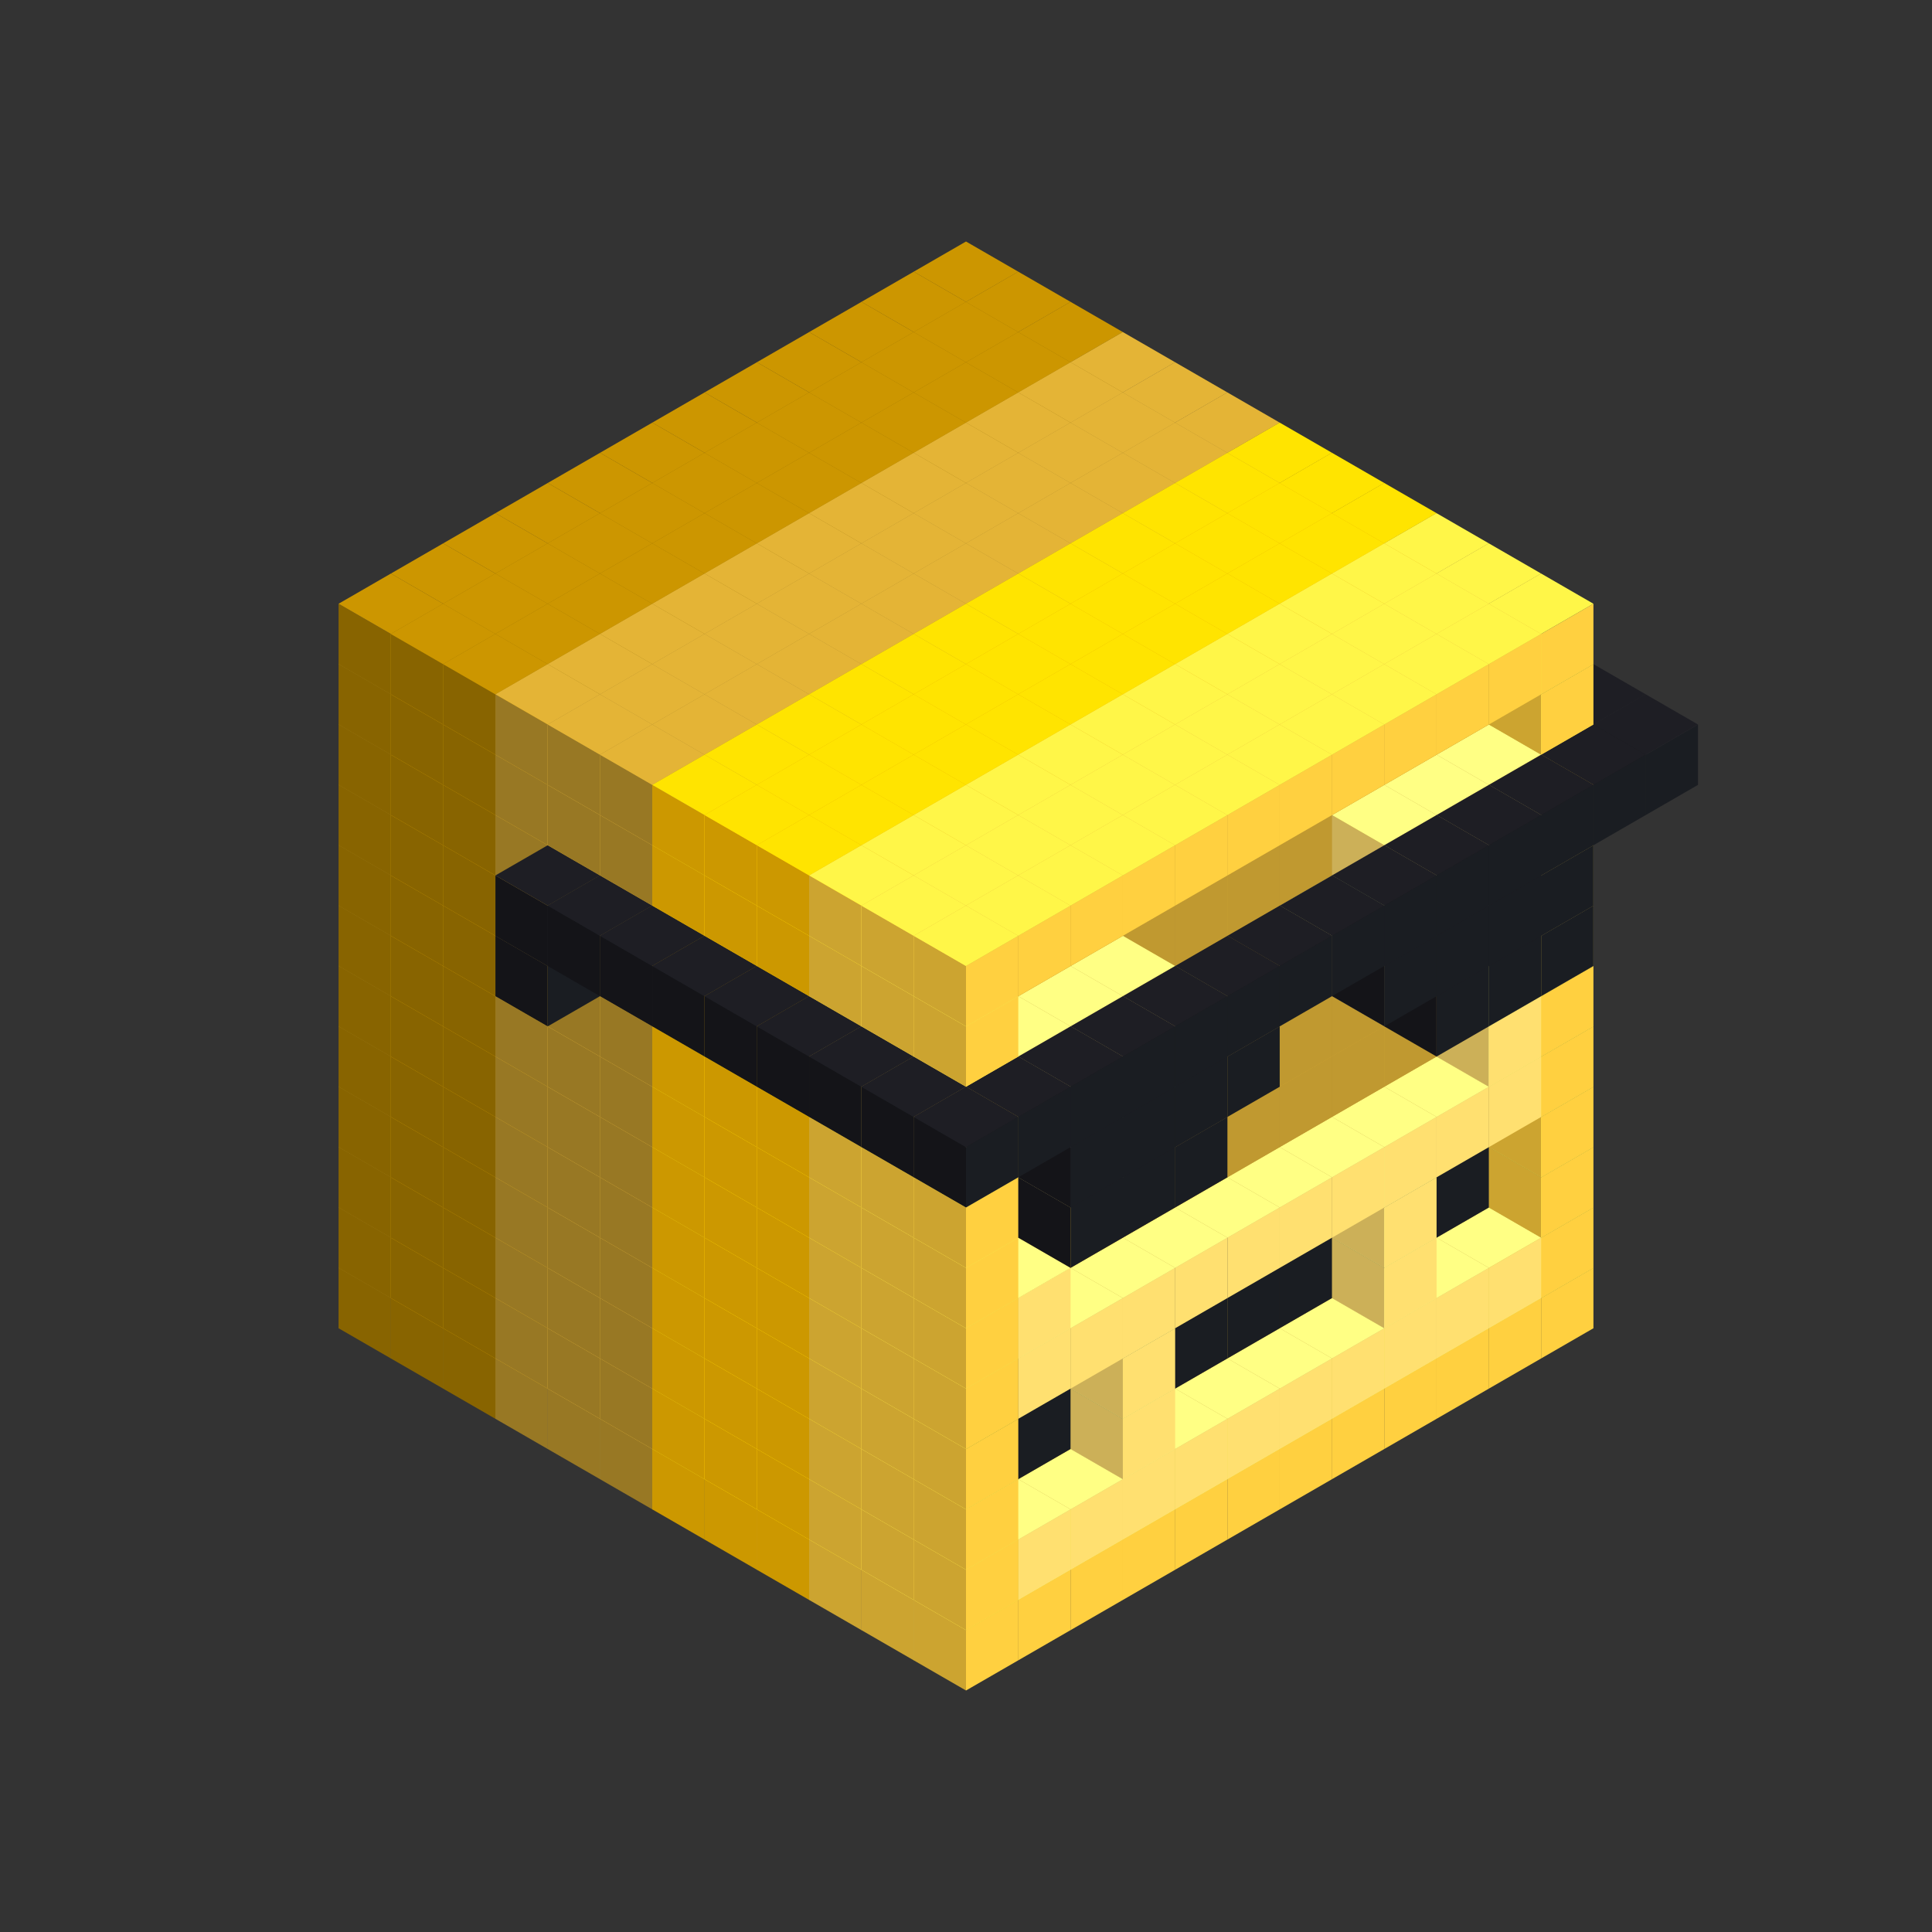 
<svg width='600' height='600' viewBox='4436371 5550000 3200000 3200000' xmlns='http://www.w3.org/2000/svg' xmlns:xlink='http://www.w3.org/1999/xlink'>
<rect x="4436371" y="5550000" width="3200000" height="3200000" fill="#333333" stroke="none"/>
<use xlink:href='#v-0x0000014d-6' transform='translate(983738,3600000)'/>
<use xlink:href='#v-0x0000014d-6' transform='translate(1070341,3650000)'/>
<use xlink:href='#v-0x0000014d-6' transform='translate(1156944,3700000)'/>
<use xlink:href='#v-0x0000014d-2' transform='translate(1243547,3750000)'/>
<use xlink:href='#v-0x0000014d-2' transform='translate(1330150,3800000)'/>
<use xlink:href='#v-0x0000014d-2' transform='translate(1416753,3850000)'/>
<use xlink:href='#v-0x0000014d-5' transform='translate(1503356,3900000)'/>
<use xlink:href='#v-0x0000014d-5' transform='translate(1589959,3950000)'/>
<use xlink:href='#v-0x0000014d-5' transform='translate(1676562,4000000)'/>
<use xlink:href='#v-0x0000014d-4' transform='translate(1763165,4050000)'/>
<use xlink:href='#v-0x0000014d-4' transform='translate(1849768,4100000)'/>
<use xlink:href='#v-0x0000014d-4' transform='translate(2889004,3600000)'/>
<use xlink:href='#v-0x0000014d-4' transform='translate(2802401,3650000)'/>
<use xlink:href='#v-0x0000014d-4' transform='translate(2715798,3700000)'/>
<use xlink:href='#v-0x0000014d-4' transform='translate(2629195,3750000)'/>
<use xlink:href='#v-0x0000014d-4' transform='translate(2542592,3800000)'/>
<use xlink:href='#v-0x0000014d-4' transform='translate(2455989,3850000)'/>
<use xlink:href='#v-0x0000014d-4' transform='translate(2369386,3900000)'/>
<use xlink:href='#v-0x0000014d-4' transform='translate(2282783,3950000)'/>
<use xlink:href='#v-0x0000014d-4' transform='translate(2196180,4000000)'/>
<use xlink:href='#v-0x0000014d-4' transform='translate(2109577,4050000)'/>
<use xlink:href='#v-0x0000014d-4' transform='translate(2022974,4100000)'/>
<use xlink:href='#v-0x0000014d-4' transform='translate(1936371,4150000)'/>
<use xlink:href='#v-0x0000014d-6' transform='translate(983738,3500000)'/>
<use xlink:href='#v-0x0000014d-6' transform='translate(1070341,3550000)'/>
<use xlink:href='#v-0x0000014d-6' transform='translate(1156944,3600000)'/>
<use xlink:href='#v-0x0000014d-2' transform='translate(1243547,3650000)'/>
<use xlink:href='#v-0x0000014d-2' transform='translate(1330150,3700000)'/>
<use xlink:href='#v-0x0000014d-2' transform='translate(1416753,3750000)'/>
<use xlink:href='#v-0x0000014d-5' transform='translate(1503356,3800000)'/>
<use xlink:href='#v-0x0000014d-5' transform='translate(1589959,3850000)'/>
<use xlink:href='#v-0x0000014d-5' transform='translate(1676562,3900000)'/>
<use xlink:href='#v-0x0000014d-4' transform='translate(1763165,3950000)'/>
<use xlink:href='#v-0x0000014d-2' transform='translate(2715798,3500000)'/>
<use xlink:href='#v-0x0000014d-2' transform='translate(2629195,3550000)'/>
<use xlink:href='#v-0x0000014d-2' transform='translate(2542592,3600000)'/>
<use xlink:href='#v-0x0000014d-2' transform='translate(2455989,3650000)'/>
<use xlink:href='#v-0x0000014d-2' transform='translate(2369386,3700000)'/>
<use xlink:href='#v-0x0000014d-2' transform='translate(2282783,3750000)'/>
<use xlink:href='#v-0x0000014d-2' transform='translate(2196180,3800000)'/>
<use xlink:href='#v-0x0000014d-2' transform='translate(2109577,3850000)'/>
<use xlink:href='#v-0x0000014d-2' transform='translate(2022974,3900000)'/>
<use xlink:href='#v-0x0000014d-2' transform='translate(1936371,3950000)'/>
<use xlink:href='#v-0x0000014d-4' transform='translate(1849768,4000000)'/>
<use xlink:href='#v-0x0000014d-4' transform='translate(2889004,3500000)'/>
<use xlink:href='#v-0x0000014d-1' transform='translate(2802401,3550000)'/>
<use xlink:href='#v-0x0000014d-1' transform='translate(2715798,3600000)'/>
<use xlink:href='#v-0x0000014d-1' transform='translate(2629195,3650000)'/>
<use xlink:href='#v-0x0000014d-1' transform='translate(2542592,3700000)'/>
<use xlink:href='#v-0x0000014d-1' transform='translate(2455989,3750000)'/>
<use xlink:href='#v-0x0000014d-1' transform='translate(2369386,3800000)'/>
<use xlink:href='#v-0x0000014d-1' transform='translate(2282783,3850000)'/>
<use xlink:href='#v-0x0000014d-1' transform='translate(2196180,3900000)'/>
<use xlink:href='#v-0x0000014d-1' transform='translate(2109577,3950000)'/>
<use xlink:href='#v-0x0000014d-1' transform='translate(2022974,4000000)'/>
<use xlink:href='#v-0x0000014d-4' transform='translate(1936371,4050000)'/>
<use xlink:href='#v-0x0000014d-6' transform='translate(983738,3400000)'/>
<use xlink:href='#v-0x0000014d-6' transform='translate(1070341,3450000)'/>
<use xlink:href='#v-0x0000014d-6' transform='translate(1156944,3500000)'/>
<use xlink:href='#v-0x0000014d-2' transform='translate(1243547,3550000)'/>
<use xlink:href='#v-0x0000014d-2' transform='translate(1330150,3600000)'/>
<use xlink:href='#v-0x0000014d-2' transform='translate(1416753,3650000)'/>
<use xlink:href='#v-0x0000014d-5' transform='translate(1503356,3700000)'/>
<use xlink:href='#v-0x0000014d-5' transform='translate(1589959,3750000)'/>
<use xlink:href='#v-0x0000014d-5' transform='translate(1676562,3800000)'/>
<use xlink:href='#v-0x0000014d-4' transform='translate(1763165,3850000)'/>
<use xlink:href='#v-0x0000014d-7' transform='translate(2715798,3400000)'/>
<use xlink:href='#v-0x0000014d-7' transform='translate(2629195,3450000)'/>
<use xlink:href='#v-0x0000014d-7' transform='translate(2542592,3500000)'/>
<use xlink:href='#v-0x0000014d-7' transform='translate(2455989,3550000)'/>
<use xlink:href='#v-0x0000014d-7' transform='translate(2369386,3600000)'/>
<use xlink:href='#v-0x0000014d-7' transform='translate(2282783,3650000)'/>
<use xlink:href='#v-0x0000014d-7' transform='translate(2196180,3700000)'/>
<use xlink:href='#v-0x0000014d-7' transform='translate(2109577,3750000)'/>
<use xlink:href='#v-0x0000014d-7' transform='translate(2022974,3800000)'/>
<use xlink:href='#v-0x0000014d-7' transform='translate(1936371,3850000)'/>
<use xlink:href='#v-0x0000014d-4' transform='translate(1849768,3900000)'/>
<use xlink:href='#v-0x0000014d-4' transform='translate(2889004,3400000)'/>
<use xlink:href='#v-0x0000014d-1' transform='translate(2629195,3550000)'/>
<use xlink:href='#v-0x0000014d-1' transform='translate(2196180,3800000)'/>
<use xlink:href='#v-0x0000014d-4' transform='translate(1936371,3950000)'/>
<use xlink:href='#v-0x0000014d-6' transform='translate(983738,3300000)'/>
<use xlink:href='#v-0x0000014d-6' transform='translate(1070341,3350000)'/>
<use xlink:href='#v-0x0000014d-6' transform='translate(1156944,3400000)'/>
<use xlink:href='#v-0x0000014d-2' transform='translate(1243547,3450000)'/>
<use xlink:href='#v-0x0000014d-2' transform='translate(1330150,3500000)'/>
<use xlink:href='#v-0x0000014d-2' transform='translate(1416753,3550000)'/>
<use xlink:href='#v-0x0000014d-5' transform='translate(1503356,3600000)'/>
<use xlink:href='#v-0x0000014d-5' transform='translate(1589959,3650000)'/>
<use xlink:href='#v-0x0000014d-5' transform='translate(1676562,3700000)'/>
<use xlink:href='#v-0x0000014d-4' transform='translate(1763165,3750000)'/>
<use xlink:href='#v-0x0000014d-7' transform='translate(2715798,3300000)'/>
<use xlink:href='#v-0x0000014d-7' transform='translate(2629195,3350000)'/>
<use xlink:href='#v-0x0000014d-7' transform='translate(2542592,3400000)'/>
<use xlink:href='#v-0x0000014d-7' transform='translate(2455989,3450000)'/>
<use xlink:href='#v-0x0000014d-7' transform='translate(2369386,3500000)'/>
<use xlink:href='#v-0x0000014d-7' transform='translate(2282783,3550000)'/>
<use xlink:href='#v-0x0000014d-7' transform='translate(2196180,3600000)'/>
<use xlink:href='#v-0x0000014d-7' transform='translate(2109577,3650000)'/>
<use xlink:href='#v-0x0000014d-7' transform='translate(2022974,3700000)'/>
<use xlink:href='#v-0x0000014d-7' transform='translate(1936371,3750000)'/>
<use xlink:href='#v-0x0000014d-4' transform='translate(1849768,3800000)'/>
<use xlink:href='#v-0x0000014d-4' transform='translate(2889004,3300000)'/>
<use xlink:href='#v-0x0000014d-1' transform='translate(2629195,3450000)'/>
<use xlink:href='#v-0x0000014d-1' transform='translate(2196180,3700000)'/>
<use xlink:href='#v-0x0000014d-4' transform='translate(1936371,3850000)'/>
<use xlink:href='#v-0x0000014d-6' transform='translate(983738,3200000)'/>
<use xlink:href='#v-0x0000014d-6' transform='translate(1070341,3250000)'/>
<use xlink:href='#v-0x0000014d-6' transform='translate(1156944,3300000)'/>
<use xlink:href='#v-0x0000014d-2' transform='translate(1243547,3350000)'/>
<use xlink:href='#v-0x0000014d-2' transform='translate(1330150,3400000)'/>
<use xlink:href='#v-0x0000014d-2' transform='translate(1416753,3450000)'/>
<use xlink:href='#v-0x0000014d-5' transform='translate(1503356,3500000)'/>
<use xlink:href='#v-0x0000014d-5' transform='translate(1589959,3550000)'/>
<use xlink:href='#v-0x0000014d-5' transform='translate(1676562,3600000)'/>
<use xlink:href='#v-0x0000014d-4' transform='translate(1763165,3650000)'/>
<use xlink:href='#v-0x0000014d-2' transform='translate(2715798,3200000)'/>
<use xlink:href='#v-0x0000014d-2' transform='translate(2629195,3250000)'/>
<use xlink:href='#v-0x0000014d-2' transform='translate(2542592,3300000)'/>
<use xlink:href='#v-0x0000014d-2' transform='translate(2455989,3350000)'/>
<use xlink:href='#v-0x0000014d-2' transform='translate(2369386,3400000)'/>
<use xlink:href='#v-0x0000014d-2' transform='translate(2282783,3450000)'/>
<use xlink:href='#v-0x0000014d-2' transform='translate(2196180,3500000)'/>
<use xlink:href='#v-0x0000014d-2' transform='translate(2109577,3550000)'/>
<use xlink:href='#v-0x0000014d-2' transform='translate(2022974,3600000)'/>
<use xlink:href='#v-0x0000014d-2' transform='translate(1936371,3650000)'/>
<use xlink:href='#v-0x0000014d-4' transform='translate(1849768,3700000)'/>
<use xlink:href='#v-0x0000014d-4' transform='translate(2889004,3200000)'/>
<use xlink:href='#v-0x0000014d-1' transform='translate(2802401,3250000)'/>
<use xlink:href='#v-0x0000014d-1' transform='translate(2715798,3300000)'/>
<use xlink:href='#v-0x0000014d-1' transform='translate(2629195,3350000)'/>
<use xlink:href='#v-0x0000014d-1' transform='translate(2542592,3400000)'/>
<use xlink:href='#v-0x0000014d-1' transform='translate(2455989,3450000)'/>
<use xlink:href='#v-0x0000014d-1' transform='translate(2369386,3500000)'/>
<use xlink:href='#v-0x0000014d-1' transform='translate(2282783,3550000)'/>
<use xlink:href='#v-0x0000014d-1' transform='translate(2196180,3600000)'/>
<use xlink:href='#v-0x0000014d-1' transform='translate(2109577,3650000)'/>
<use xlink:href='#v-0x0000014d-1' transform='translate(2022974,3700000)'/>
<use xlink:href='#v-0x0000014d-4' transform='translate(1936371,3750000)'/>
<use xlink:href='#v-0x0000014d-6' transform='translate(983738,3100000)'/>
<use xlink:href='#v-0x0000014d-6' transform='translate(1070341,3150000)'/>
<use xlink:href='#v-0x0000014d-6' transform='translate(1156944,3200000)'/>
<use xlink:href='#v-0x0000014d-2' transform='translate(1243547,3250000)'/>
<use xlink:href='#v-0x0000014d-2' transform='translate(1330150,3300000)'/>
<use xlink:href='#v-0x0000014d-2' transform='translate(1416753,3350000)'/>
<use xlink:href='#v-0x0000014d-5' transform='translate(1503356,3400000)'/>
<use xlink:href='#v-0x0000014d-5' transform='translate(1589959,3450000)'/>
<use xlink:href='#v-0x0000014d-5' transform='translate(1676562,3500000)'/>
<use xlink:href='#v-0x0000014d-4' transform='translate(1763165,3550000)'/>
<use xlink:href='#v-0x0000014d-2' transform='translate(2715798,3100000)'/>
<use xlink:href='#v-0x0000014d-2' transform='translate(2629195,3150000)'/>
<use xlink:href='#v-0x0000014d-2' transform='translate(2542592,3200000)'/>
<use xlink:href='#v-0x0000014d-2' transform='translate(2455989,3250000)'/>
<use xlink:href='#v-0x0000014d-2' transform='translate(2369386,3300000)'/>
<use xlink:href='#v-0x0000014d-2' transform='translate(2282783,3350000)'/>
<use xlink:href='#v-0x0000014d-2' transform='translate(2196180,3400000)'/>
<use xlink:href='#v-0x0000014d-2' transform='translate(2109577,3450000)'/>
<use xlink:href='#v-0x0000014d-2' transform='translate(2022974,3500000)'/>
<use xlink:href='#v-0x0000014d-2' transform='translate(1936371,3550000)'/>
<use xlink:href='#v-0x0000014d-4' transform='translate(1849768,3600000)'/>
<use xlink:href='#v-0x0000014d-4' transform='translate(2889004,3100000)'/>
<use xlink:href='#v-0x0000014d-1' transform='translate(2802401,3150000)'/>
<use xlink:href='#v-0x0000014d-1' transform='translate(2022974,3600000)'/>
<use xlink:href='#v-0x0000014d-4' transform='translate(1936371,3650000)'/>
<use xlink:href='#v-0x0000014d-6' transform='translate(983738,3000000)'/>
<use xlink:href='#v-0x0000014d-6' transform='translate(1070341,3050000)'/>
<use xlink:href='#v-0x0000014d-6' transform='translate(1156944,3100000)'/>
<use xlink:href='#v-0x0000014d-2' transform='translate(1243547,3150000)'/>
<use xlink:href='#v-0x0000014d-2' transform='translate(1330150,3200000)'/>
<use xlink:href='#v-0x0000014d-2' transform='translate(1416753,3250000)'/>
<use xlink:href='#v-0x0000014d-5' transform='translate(1503356,3300000)'/>
<use xlink:href='#v-0x0000014d-5' transform='translate(1589959,3350000)'/>
<use xlink:href='#v-0x0000014d-5' transform='translate(1676562,3400000)'/>
<use xlink:href='#v-0x0000014d-4' transform='translate(1763165,3450000)'/>
<use xlink:href='#v-0x0000014d-2' transform='translate(2715798,3000000)'/>
<use xlink:href='#v-0x0000014d-2' transform='translate(2629195,3050000)'/>
<use xlink:href='#v-0x0000014d-2' transform='translate(2542592,3100000)'/>
<use xlink:href='#v-0x0000014d-2' transform='translate(2455989,3150000)'/>
<use xlink:href='#v-0x0000014d-2' transform='translate(2369386,3200000)'/>
<use xlink:href='#v-0x0000014d-2' transform='translate(2282783,3250000)'/>
<use xlink:href='#v-0x0000014d-2' transform='translate(2196180,3300000)'/>
<use xlink:href='#v-0x0000014d-2' transform='translate(2109577,3350000)'/>
<use xlink:href='#v-0x0000014d-2' transform='translate(2022974,3400000)'/>
<use xlink:href='#v-0x0000014d-2' transform='translate(1936371,3450000)'/>
<use xlink:href='#v-0x0000014d-4' transform='translate(1849768,3500000)'/>
<use xlink:href='#v-0x0000014d-4' transform='translate(2889004,3000000)'/>
<use xlink:href='#v-0x0000014d-4' transform='translate(1936371,3550000)'/>
<use xlink:href='#v-0x0000014d-6' transform='translate(983738,2900000)'/>
<use xlink:href='#v-0x0000014d-6' transform='translate(1070341,2950000)'/>
<use xlink:href='#v-0x0000014d-6' transform='translate(1156944,3000000)'/>
<use xlink:href='#v-0x0000014d-2' transform='translate(1243547,3050000)'/>
<use xlink:href='#v-0x0000014d-2' transform='translate(1330150,3100000)'/>
<use xlink:href='#v-0x0000014d-2' transform='translate(1416753,3150000)'/>
<use xlink:href='#v-0x0000014d-5' transform='translate(1503356,3200000)'/>
<use xlink:href='#v-0x0000014d-5' transform='translate(1589959,3250000)'/>
<use xlink:href='#v-0x0000014d-5' transform='translate(1676562,3300000)'/>
<use xlink:href='#v-0x0000014d-4' transform='translate(1763165,3350000)'/>
<use xlink:href='#v-0x0000014d-2' transform='translate(2715798,2900000)'/>
<use xlink:href='#v-0x0000014d-2' transform='translate(2629195,2950000)'/>
<use xlink:href='#v-0x0000014d-2' transform='translate(2542592,3000000)'/>
<use xlink:href='#v-0x0000014d-2' transform='translate(2455989,3050000)'/>
<use xlink:href='#v-0x0000014d-2' transform='translate(2369386,3100000)'/>
<use xlink:href='#v-0x0000014d-2' transform='translate(2282783,3150000)'/>
<use xlink:href='#v-0x0000014d-2' transform='translate(2196180,3200000)'/>
<use xlink:href='#v-0x0000014d-2' transform='translate(2109577,3250000)'/>
<use xlink:href='#v-0x0000014d-2' transform='translate(2022974,3300000)'/>
<use xlink:href='#v-0x0000014d-2' transform='translate(1936371,3350000)'/>
<use xlink:href='#v-0x0000014d-4' transform='translate(1849768,3400000)'/>
<use xlink:href='#v-0x0000014d-4' transform='translate(2889004,2900000)'/>
<use xlink:href='#v-0x0000014d-1' transform='translate(2802401,2950000)'/>
<use xlink:href='#v-0x0000014d-1' transform='translate(2715798,3000000)'/>
<use xlink:href='#v-0x0000014d-1' transform='translate(2629195,3050000)'/>
<use xlink:href='#v-0x0000014d-1' transform='translate(2196180,3300000)'/>
<use xlink:href='#v-0x0000014d-1' transform='translate(2109577,3350000)'/>
<use xlink:href='#v-0x0000014d-1' transform='translate(2022974,3400000)'/>
<use xlink:href='#v-0x0000014d-4' transform='translate(1936371,3450000)'/>
<use xlink:href='#v-0x0000014d-8' transform='translate(2889004,3000000)'/>
<use xlink:href='#v-0x0000014d-8' transform='translate(2802401,3050000)'/>
<use xlink:href='#v-0x0000014d-8' transform='translate(2715798,3100000)'/>
<use xlink:href='#v-0x0000014d-8' transform='translate(2282783,3350000)'/>
<use xlink:href='#v-0x0000014d-8' transform='translate(2196180,3400000)'/>
<use xlink:href='#v-0x0000014d-8' transform='translate(2109577,3450000)'/>
<use xlink:href='#v-0x0000014d-6' transform='translate(983738,2800000)'/>
<use xlink:href='#v-0x0000014d-6' transform='translate(1070341,2850000)'/>
<use xlink:href='#v-0x0000014d-6' transform='translate(1156944,2900000)'/>
<use xlink:href='#v-0x0000014d-2' transform='translate(1243547,2950000)'/>
<use xlink:href='#v-0x0000014d-8' transform='translate(2369386,2400000)'/>
<use xlink:href='#v-0x0000014d-2' transform='translate(1330150,3000000)'/>
<use xlink:href='#v-0x0000014d-8' transform='translate(1243547,3050000)'/>
<use xlink:href='#v-0x0000014d-2' transform='translate(1416753,3050000)'/>
<use xlink:href='#v-0x0000014d-5' transform='translate(1503356,3100000)'/>
<use xlink:href='#v-0x0000014d-5' transform='translate(1589959,3150000)'/>
<use xlink:href='#v-0x0000014d-5' transform='translate(1676562,3200000)'/>
<use xlink:href='#v-0x0000014d-4' transform='translate(1763165,3250000)'/>
<use xlink:href='#v-0x0000014d-2' transform='translate(2715798,2800000)'/>
<use xlink:href='#v-0x0000014d-2' transform='translate(2629195,2850000)'/>
<use xlink:href='#v-0x0000014d-2' transform='translate(2542592,2900000)'/>
<use xlink:href='#v-0x0000014d-2' transform='translate(2455989,2950000)'/>
<use xlink:href='#v-0x0000014d-2' transform='translate(2369386,3000000)'/>
<use xlink:href='#v-0x0000014d-2' transform='translate(2282783,3050000)'/>
<use xlink:href='#v-0x0000014d-2' transform='translate(2196180,3100000)'/>
<use xlink:href='#v-0x0000014d-2' transform='translate(2109577,3150000)'/>
<use xlink:href='#v-0x0000014d-2' transform='translate(2022974,3200000)'/>
<use xlink:href='#v-0x0000014d-2' transform='translate(1936371,3250000)'/>
<use xlink:href='#v-0x0000014d-4' transform='translate(1849768,3300000)'/>
<use xlink:href='#v-0x0000014d-4' transform='translate(2889004,2800000)'/>
<use xlink:href='#v-0x0000014d-1' transform='translate(2802401,2850000)'/>
<use xlink:href='#v-0x0000014d-3' transform='translate(2715798,2900000)'/>
<use xlink:href='#v-0x0000014d-3' transform='translate(2629195,2950000)'/>
<use xlink:href='#v-0x0000014d-1' transform='translate(2542592,3000000)'/>
<use xlink:href='#v-0x0000014d-1' transform='translate(2282783,3150000)'/>
<use xlink:href='#v-0x0000014d-3' transform='translate(2196180,3200000)'/>
<use xlink:href='#v-0x0000014d-3' transform='translate(2109577,3250000)'/>
<use xlink:href='#v-0x0000014d-1' transform='translate(2022974,3300000)'/>
<use xlink:href='#v-0x0000014d-4' transform='translate(1936371,3350000)'/>
<use xlink:href='#v-0x0000014d-8' transform='translate(2889004,2900000)'/>
<use xlink:href='#v-0x0000014d-8' transform='translate(2802401,2950000)'/>
<use xlink:href='#v-0x0000014d-8' transform='translate(2715798,3000000)'/>
<use xlink:href='#v-0x0000014d-8' transform='translate(2629195,3050000)'/>
<use xlink:href='#v-0x0000014d-8' transform='translate(2369386,3200000)'/>
<use xlink:href='#v-0x0000014d-8' transform='translate(2282783,3250000)'/>
<use xlink:href='#v-0x0000014d-8' transform='translate(2196180,3300000)'/>
<use xlink:href='#v-0x0000014d-8' transform='translate(2109577,3350000)'/>
<use xlink:href='#v-0x0000014d-6' transform='translate(983738,2700000)'/>
<use xlink:href='#v-0x0000014d-6' transform='translate(1070341,2750000)'/>
<use xlink:href='#v-0x0000014d-6' transform='translate(1156944,2800000)'/>
<use xlink:href='#v-0x0000014d-2' transform='translate(1243547,2850000)'/>
<use xlink:href='#v-0x0000014d-8' transform='translate(2369386,2300000)'/>
<use xlink:href='#v-0x0000014d-2' transform='translate(1330150,2900000)'/>
<use xlink:href='#v-0x0000014d-8' transform='translate(1243547,2950000)'/>
<use xlink:href='#v-0x0000014d-8' transform='translate(2455989,2350000)'/>
<use xlink:href='#v-0x0000014d-2' transform='translate(1416753,2950000)'/>
<use xlink:href='#v-0x0000014d-8' transform='translate(1330150,3000000)'/>
<use xlink:href='#v-0x0000014d-8' transform='translate(2542592,2400000)'/>
<use xlink:href='#v-0x0000014d-5' transform='translate(1503356,3000000)'/>
<use xlink:href='#v-0x0000014d-8' transform='translate(1416753,3050000)'/>
<use xlink:href='#v-0x0000014d-8' transform='translate(2629195,2450000)'/>
<use xlink:href='#v-0x0000014d-5' transform='translate(1589959,3050000)'/>
<use xlink:href='#v-0x0000014d-8' transform='translate(1503356,3100000)'/>
<use xlink:href='#v-0x0000014d-8' transform='translate(2715798,2500000)'/>
<use xlink:href='#v-0x0000014d-5' transform='translate(1676562,3100000)'/>
<use xlink:href='#v-0x0000014d-8' transform='translate(1589959,3150000)'/>
<use xlink:href='#v-0x0000014d-8' transform='translate(2802401,2550000)'/>
<use xlink:href='#v-0x0000014d-4' transform='translate(1763165,3150000)'/>
<use xlink:href='#v-0x0000014d-8' transform='translate(1676562,3200000)'/>
<use xlink:href='#v-0x0000014d-8' transform='translate(2889004,2600000)'/>
<use xlink:href='#v-0x0000014d-2' transform='translate(2715798,2700000)'/>
<use xlink:href='#v-0x0000014d-2' transform='translate(2629195,2750000)'/>
<use xlink:href='#v-0x0000014d-2' transform='translate(2542592,2800000)'/>
<use xlink:href='#v-0x0000014d-2' transform='translate(2455989,2850000)'/>
<use xlink:href='#v-0x0000014d-2' transform='translate(2369386,2900000)'/>
<use xlink:href='#v-0x0000014d-2' transform='translate(2282783,2950000)'/>
<use xlink:href='#v-0x0000014d-2' transform='translate(2196180,3000000)'/>
<use xlink:href='#v-0x0000014d-2' transform='translate(2109577,3050000)'/>
<use xlink:href='#v-0x0000014d-2' transform='translate(2022974,3100000)'/>
<use xlink:href='#v-0x0000014d-2' transform='translate(1936371,3150000)'/>
<use xlink:href='#v-0x0000014d-4' transform='translate(1849768,3200000)'/>
<use xlink:href='#v-0x0000014d-8' transform='translate(1763165,3250000)'/>
<use xlink:href='#v-0x0000014d-8' transform='translate(2975607,2650000)'/>
<use xlink:href='#v-0x0000014d-4' transform='translate(2889004,2700000)'/>
<use xlink:href='#v-0x0000014d-1' transform='translate(2802401,2750000)'/>
<use xlink:href='#v-0x0000014d-1' transform='translate(2715798,2800000)'/>
<use xlink:href='#v-0x0000014d-1' transform='translate(2629195,2850000)'/>
<use xlink:href='#v-0x0000014d-1' transform='translate(2196180,3100000)'/>
<use xlink:href='#v-0x0000014d-1' transform='translate(2109577,3150000)'/>
<use xlink:href='#v-0x0000014d-1' transform='translate(2022974,3200000)'/>
<use xlink:href='#v-0x0000014d-4' transform='translate(1936371,3250000)'/>
<use xlink:href='#v-0x0000014d-8' transform='translate(1849768,3300000)'/>
<use xlink:href='#v-0x0000014d-8' transform='translate(3062210,2700000)'/>
<use xlink:href='#v-0x0000014d-8' transform='translate(2975607,2750000)'/>
<use xlink:href='#v-0x0000014d-8' transform='translate(2889004,2800000)'/>
<use xlink:href='#v-0x0000014d-8' transform='translate(2802401,2850000)'/>
<use xlink:href='#v-0x0000014d-8' transform='translate(2715798,2900000)'/>
<use xlink:href='#v-0x0000014d-8' transform='translate(2629195,2950000)'/>
<use xlink:href='#v-0x0000014d-8' transform='translate(2542592,3000000)'/>
<use xlink:href='#v-0x0000014d-8' transform='translate(2455989,3050000)'/>
<use xlink:href='#v-0x0000014d-8' transform='translate(2369386,3100000)'/>
<use xlink:href='#v-0x0000014d-8' transform='translate(2282783,3150000)'/>
<use xlink:href='#v-0x0000014d-8' transform='translate(2196180,3200000)'/>
<use xlink:href='#v-0x0000014d-8' transform='translate(2109577,3250000)'/>
<use xlink:href='#v-0x0000014d-8' transform='translate(2022974,3300000)'/>
<use xlink:href='#v-0x0000014d-8' transform='translate(1936371,3350000)'/>
<use xlink:href='#v-0x0000014d-6' transform='translate(983738,2600000)'/>
<use xlink:href='#v-0x0000014d-6' transform='translate(1070341,2650000)'/>
<use xlink:href='#v-0x0000014d-6' transform='translate(1156944,2700000)'/>
<use xlink:href='#v-0x0000014d-2' transform='translate(1243547,2750000)'/>
<use xlink:href='#v-0x0000014d-2' transform='translate(1330150,2800000)'/>
<use xlink:href='#v-0x0000014d-2' transform='translate(1416753,2850000)'/>
<use xlink:href='#v-0x0000014d-5' transform='translate(1503356,2900000)'/>
<use xlink:href='#v-0x0000014d-5' transform='translate(1589959,2950000)'/>
<use xlink:href='#v-0x0000014d-5' transform='translate(1676562,3000000)'/>
<use xlink:href='#v-0x0000014d-4' transform='translate(1763165,3050000)'/>
<use xlink:href='#v-0x0000014d-2' transform='translate(2715798,2600000)'/>
<use xlink:href='#v-0x0000014d-2' transform='translate(2629195,2650000)'/>
<use xlink:href='#v-0x0000014d-2' transform='translate(2542592,2700000)'/>
<use xlink:href='#v-0x0000014d-2' transform='translate(2455989,2750000)'/>
<use xlink:href='#v-0x0000014d-2' transform='translate(2369386,2800000)'/>
<use xlink:href='#v-0x0000014d-2' transform='translate(2282783,2850000)'/>
<use xlink:href='#v-0x0000014d-2' transform='translate(2196180,2900000)'/>
<use xlink:href='#v-0x0000014d-2' transform='translate(2109577,2950000)'/>
<use xlink:href='#v-0x0000014d-2' transform='translate(2022974,3000000)'/>
<use xlink:href='#v-0x0000014d-2' transform='translate(1936371,3050000)'/>
<use xlink:href='#v-0x0000014d-4' transform='translate(1849768,3100000)'/>
<use xlink:href='#v-0x0000014d-4' transform='translate(2889004,2600000)'/>
<use xlink:href='#v-0x0000014d-4' transform='translate(1936371,3150000)'/>
<use xlink:href='#v-0x0000014d-6' transform='translate(1936371,1950000)'/>
<use xlink:href='#v-0x0000014d-6' transform='translate(1849768,2000000)'/>
<use xlink:href='#v-0x0000014d-6' transform='translate(1763165,2050000)'/>
<use xlink:href='#v-0x0000014d-6' transform='translate(1676562,2100000)'/>
<use xlink:href='#v-0x0000014d-6' transform='translate(1589959,2150000)'/>
<use xlink:href='#v-0x0000014d-6' transform='translate(1503356,2200000)'/>
<use xlink:href='#v-0x0000014d-6' transform='translate(1416753,2250000)'/>
<use xlink:href='#v-0x0000014d-6' transform='translate(1330150,2300000)'/>
<use xlink:href='#v-0x0000014d-6' transform='translate(1243547,2350000)'/>
<use xlink:href='#v-0x0000014d-6' transform='translate(1156944,2400000)'/>
<use xlink:href='#v-0x0000014d-6' transform='translate(1070341,2450000)'/>
<use xlink:href='#v-0x0000014d-6' transform='translate(983738,2500000)'/>
<use xlink:href='#v-0x0000014d-6' transform='translate(2022974,2000000)'/>
<use xlink:href='#v-0x0000014d-6' transform='translate(1936371,2050000)'/>
<use xlink:href='#v-0x0000014d-6' transform='translate(1849768,2100000)'/>
<use xlink:href='#v-0x0000014d-6' transform='translate(1763165,2150000)'/>
<use xlink:href='#v-0x0000014d-6' transform='translate(1676562,2200000)'/>
<use xlink:href='#v-0x0000014d-6' transform='translate(1589959,2250000)'/>
<use xlink:href='#v-0x0000014d-6' transform='translate(1503356,2300000)'/>
<use xlink:href='#v-0x0000014d-6' transform='translate(1416753,2350000)'/>
<use xlink:href='#v-0x0000014d-6' transform='translate(1330150,2400000)'/>
<use xlink:href='#v-0x0000014d-6' transform='translate(1243547,2450000)'/>
<use xlink:href='#v-0x0000014d-6' transform='translate(1156944,2500000)'/>
<use xlink:href='#v-0x0000014d-6' transform='translate(1070341,2550000)'/>
<use xlink:href='#v-0x0000014d-6' transform='translate(2109577,2050000)'/>
<use xlink:href='#v-0x0000014d-6' transform='translate(2022974,2100000)'/>
<use xlink:href='#v-0x0000014d-6' transform='translate(1936371,2150000)'/>
<use xlink:href='#v-0x0000014d-6' transform='translate(1849768,2200000)'/>
<use xlink:href='#v-0x0000014d-6' transform='translate(1763165,2250000)'/>
<use xlink:href='#v-0x0000014d-6' transform='translate(1676562,2300000)'/>
<use xlink:href='#v-0x0000014d-6' transform='translate(1589959,2350000)'/>
<use xlink:href='#v-0x0000014d-6' transform='translate(1503356,2400000)'/>
<use xlink:href='#v-0x0000014d-6' transform='translate(1416753,2450000)'/>
<use xlink:href='#v-0x0000014d-6' transform='translate(1330150,2500000)'/>
<use xlink:href='#v-0x0000014d-6' transform='translate(1243547,2550000)'/>
<use xlink:href='#v-0x0000014d-6' transform='translate(1156944,2600000)'/>
<use xlink:href='#v-0x0000014d-2' transform='translate(2196180,2100000)'/>
<use xlink:href='#v-0x0000014d-2' transform='translate(2109577,2150000)'/>
<use xlink:href='#v-0x0000014d-2' transform='translate(2022974,2200000)'/>
<use xlink:href='#v-0x0000014d-2' transform='translate(1936371,2250000)'/>
<use xlink:href='#v-0x0000014d-2' transform='translate(1849768,2300000)'/>
<use xlink:href='#v-0x0000014d-2' transform='translate(1763165,2350000)'/>
<use xlink:href='#v-0x0000014d-2' transform='translate(1676562,2400000)'/>
<use xlink:href='#v-0x0000014d-2' transform='translate(1589959,2450000)'/>
<use xlink:href='#v-0x0000014d-2' transform='translate(1503356,2500000)'/>
<use xlink:href='#v-0x0000014d-2' transform='translate(1416753,2550000)'/>
<use xlink:href='#v-0x0000014d-2' transform='translate(1330150,2600000)'/>
<use xlink:href='#v-0x0000014d-2' transform='translate(1243547,2650000)'/>
<use xlink:href='#v-0x0000014d-2' transform='translate(2282783,2150000)'/>
<use xlink:href='#v-0x0000014d-2' transform='translate(2196180,2200000)'/>
<use xlink:href='#v-0x0000014d-2' transform='translate(2109577,2250000)'/>
<use xlink:href='#v-0x0000014d-2' transform='translate(2022974,2300000)'/>
<use xlink:href='#v-0x0000014d-2' transform='translate(1936371,2350000)'/>
<use xlink:href='#v-0x0000014d-2' transform='translate(1849768,2400000)'/>
<use xlink:href='#v-0x0000014d-2' transform='translate(1763165,2450000)'/>
<use xlink:href='#v-0x0000014d-2' transform='translate(1676562,2500000)'/>
<use xlink:href='#v-0x0000014d-2' transform='translate(1589959,2550000)'/>
<use xlink:href='#v-0x0000014d-2' transform='translate(1503356,2600000)'/>
<use xlink:href='#v-0x0000014d-2' transform='translate(1416753,2650000)'/>
<use xlink:href='#v-0x0000014d-2' transform='translate(1330150,2700000)'/>
<use xlink:href='#v-0x0000014d-2' transform='translate(2369386,2200000)'/>
<use xlink:href='#v-0x0000014d-2' transform='translate(2282783,2250000)'/>
<use xlink:href='#v-0x0000014d-2' transform='translate(2196180,2300000)'/>
<use xlink:href='#v-0x0000014d-2' transform='translate(2109577,2350000)'/>
<use xlink:href='#v-0x0000014d-2' transform='translate(2022974,2400000)'/>
<use xlink:href='#v-0x0000014d-2' transform='translate(1936371,2450000)'/>
<use xlink:href='#v-0x0000014d-2' transform='translate(1849768,2500000)'/>
<use xlink:href='#v-0x0000014d-2' transform='translate(1763165,2550000)'/>
<use xlink:href='#v-0x0000014d-2' transform='translate(1676562,2600000)'/>
<use xlink:href='#v-0x0000014d-2' transform='translate(1589959,2650000)'/>
<use xlink:href='#v-0x0000014d-2' transform='translate(1503356,2700000)'/>
<use xlink:href='#v-0x0000014d-2' transform='translate(1416753,2750000)'/>
<use xlink:href='#v-0x0000014d-5' transform='translate(2455989,2250000)'/>
<use xlink:href='#v-0x0000014d-5' transform='translate(2369386,2300000)'/>
<use xlink:href='#v-0x0000014d-5' transform='translate(2282783,2350000)'/>
<use xlink:href='#v-0x0000014d-5' transform='translate(2196180,2400000)'/>
<use xlink:href='#v-0x0000014d-5' transform='translate(2109577,2450000)'/>
<use xlink:href='#v-0x0000014d-5' transform='translate(2022974,2500000)'/>
<use xlink:href='#v-0x0000014d-5' transform='translate(1936371,2550000)'/>
<use xlink:href='#v-0x0000014d-5' transform='translate(1849768,2600000)'/>
<use xlink:href='#v-0x0000014d-5' transform='translate(1763165,2650000)'/>
<use xlink:href='#v-0x0000014d-5' transform='translate(1676562,2700000)'/>
<use xlink:href='#v-0x0000014d-5' transform='translate(1589959,2750000)'/>
<use xlink:href='#v-0x0000014d-5' transform='translate(1503356,2800000)'/>
<use xlink:href='#v-0x0000014d-5' transform='translate(2542592,2300000)'/>
<use xlink:href='#v-0x0000014d-5' transform='translate(2455989,2350000)'/>
<use xlink:href='#v-0x0000014d-5' transform='translate(2369386,2400000)'/>
<use xlink:href='#v-0x0000014d-5' transform='translate(2282783,2450000)'/>
<use xlink:href='#v-0x0000014d-5' transform='translate(2196180,2500000)'/>
<use xlink:href='#v-0x0000014d-5' transform='translate(2109577,2550000)'/>
<use xlink:href='#v-0x0000014d-5' transform='translate(2022974,2600000)'/>
<use xlink:href='#v-0x0000014d-5' transform='translate(1936371,2650000)'/>
<use xlink:href='#v-0x0000014d-5' transform='translate(1849768,2700000)'/>
<use xlink:href='#v-0x0000014d-5' transform='translate(1763165,2750000)'/>
<use xlink:href='#v-0x0000014d-5' transform='translate(1676562,2800000)'/>
<use xlink:href='#v-0x0000014d-5' transform='translate(1589959,2850000)'/>
<use xlink:href='#v-0x0000014d-5' transform='translate(2629195,2350000)'/>
<use xlink:href='#v-0x0000014d-5' transform='translate(2542592,2400000)'/>
<use xlink:href='#v-0x0000014d-5' transform='translate(2455989,2450000)'/>
<use xlink:href='#v-0x0000014d-5' transform='translate(2369386,2500000)'/>
<use xlink:href='#v-0x0000014d-5' transform='translate(2282783,2550000)'/>
<use xlink:href='#v-0x0000014d-5' transform='translate(2196180,2600000)'/>
<use xlink:href='#v-0x0000014d-5' transform='translate(2109577,2650000)'/>
<use xlink:href='#v-0x0000014d-5' transform='translate(2022974,2700000)'/>
<use xlink:href='#v-0x0000014d-5' transform='translate(1936371,2750000)'/>
<use xlink:href='#v-0x0000014d-5' transform='translate(1849768,2800000)'/>
<use xlink:href='#v-0x0000014d-5' transform='translate(1763165,2850000)'/>
<use xlink:href='#v-0x0000014d-5' transform='translate(1676562,2900000)'/>
<use xlink:href='#v-0x0000014d-4' transform='translate(2715798,2400000)'/>
<use xlink:href='#v-0x0000014d-4' transform='translate(2629195,2450000)'/>
<use xlink:href='#v-0x0000014d-4' transform='translate(2542592,2500000)'/>
<use xlink:href='#v-0x0000014d-4' transform='translate(2455989,2550000)'/>
<use xlink:href='#v-0x0000014d-4' transform='translate(2369386,2600000)'/>
<use xlink:href='#v-0x0000014d-4' transform='translate(2282783,2650000)'/>
<use xlink:href='#v-0x0000014d-4' transform='translate(2196180,2700000)'/>
<use xlink:href='#v-0x0000014d-4' transform='translate(2109577,2750000)'/>
<use xlink:href='#v-0x0000014d-4' transform='translate(2022974,2800000)'/>
<use xlink:href='#v-0x0000014d-4' transform='translate(1936371,2850000)'/>
<use xlink:href='#v-0x0000014d-4' transform='translate(1849768,2900000)'/>
<use xlink:href='#v-0x0000014d-4' transform='translate(1763165,2950000)'/>
<use xlink:href='#v-0x0000014d-4' transform='translate(2802401,2450000)'/>
<use xlink:href='#v-0x0000014d-4' transform='translate(2715798,2500000)'/>
<use xlink:href='#v-0x0000014d-4' transform='translate(2629195,2550000)'/>
<use xlink:href='#v-0x0000014d-4' transform='translate(2542592,2600000)'/>
<use xlink:href='#v-0x0000014d-4' transform='translate(2455989,2650000)'/>
<use xlink:href='#v-0x0000014d-4' transform='translate(2369386,2700000)'/>
<use xlink:href='#v-0x0000014d-4' transform='translate(2282783,2750000)'/>
<use xlink:href='#v-0x0000014d-4' transform='translate(2196180,2800000)'/>
<use xlink:href='#v-0x0000014d-4' transform='translate(2109577,2850000)'/>
<use xlink:href='#v-0x0000014d-4' transform='translate(2022974,2900000)'/>
<use xlink:href='#v-0x0000014d-4' transform='translate(1936371,2950000)'/>
<use xlink:href='#v-0x0000014d-4' transform='translate(1849768,3000000)'/>
<use xlink:href='#v-0x0000014d-4' transform='translate(2889004,2500000)'/>
<use xlink:href='#v-0x0000014d-4' transform='translate(2802401,2550000)'/>
<use xlink:href='#v-0x0000014d-4' transform='translate(2715798,2600000)'/>
<use xlink:href='#v-0x0000014d-4' transform='translate(2629195,2650000)'/>
<use xlink:href='#v-0x0000014d-4' transform='translate(2542592,2700000)'/>
<use xlink:href='#v-0x0000014d-4' transform='translate(2455989,2750000)'/>
<use xlink:href='#v-0x0000014d-4' transform='translate(2369386,2800000)'/>
<use xlink:href='#v-0x0000014d-4' transform='translate(2282783,2850000)'/>
<use xlink:href='#v-0x0000014d-4' transform='translate(2196180,2900000)'/>
<use xlink:href='#v-0x0000014d-4' transform='translate(2109577,2950000)'/>
<use xlink:href='#v-0x0000014d-4' transform='translate(2022974,3000000)'/>
<use xlink:href='#v-0x0000014d-4' transform='translate(1936371,3050000)'/>
<defs>
<g id='v-0x0000014d-1'>
<polygon points='4100000,4100000 4100000,4200000 4013397,4150000 4013397,4050000' fill='#ccb058'/>
<polygon points='4100000,4100000 4100000,4200000 4186602,4150000 4186602,4050000' fill='#ffe070'/>
<polygon points='4100000,4100000 4013397,4050000 4100000,4000000 4186602,4050000' fill='#ffff84'/>
</g>
<g id='v-0x0000014d-2'>
<polygon points='4100000,4100000 4100000,4200000 4013397,4150000 4013397,4050000' fill='#987824'/>
<polygon points='4100000,4100000 4100000,4200000 4186602,4150000 4186602,4050000' fill='#c09930'/>
<polygon points='4100000,4100000 4013397,4050000 4100000,4000000 4186602,4050000' fill='#e4b436'/>
</g>
<g id='v-0x0000014d-3'>
<polygon points='4100000,4100000 4100000,4200000 4013397,4150000 4013397,4050000' fill='#0098cc'/>
<polygon points='4100000,4100000 4100000,4200000 4186602,4150000 4186602,4050000' fill='#00c0ff'/>
<polygon points='4100000,4100000 4013397,4050000 4100000,4000000 4186602,4050000' fill='#00e4ff'/>
</g>
<g id='v-0x0000014d-4'>
<polygon points='4100000,4100000 4100000,4200000 4013397,4150000 4013397,4050000' fill='#cca430'/>
<polygon points='4100000,4100000 4100000,4200000 4186602,4150000 4186602,4050000' fill='#ffd040'/>
<polygon points='4100000,4100000 4013397,4050000 4100000,4000000 4186602,4050000' fill='#fff648'/>
</g>
<g id='v-0x0000014d-5'>
<polygon points='4100000,4100000 4100000,4200000 4013397,4150000 4013397,4050000' fill='#cc9800'/>
<polygon points='4100000,4100000 4100000,4200000 4186602,4150000 4186602,4050000' fill='#ffc000'/>
<polygon points='4100000,4100000 4013397,4050000 4100000,4000000 4186602,4050000' fill='#ffe400'/>
</g>
<g id='v-0x0000014d-6'>
<polygon points='4100000,4100000 4100000,4200000 4013397,4150000 4013397,4050000' fill='#886400'/>
<polygon points='4100000,4100000 4100000,4200000 4186602,4150000 4186602,4050000' fill='#aa8000'/>
<polygon points='4100000,4100000 4013397,4050000 4100000,4000000 4186602,4050000' fill='#cc9600'/>
</g>
<g id='v-0x0000014d-7'>
<polygon points='4100000,4100000 4100000,4200000 4013397,4150000 4013397,4050000' fill='#141418'/>
<polygon points='4100000,4100000 4100000,4200000 4186602,4150000 4186602,4050000' fill='#1a1d22'/>
<polygon points='4100000,4100000 4013397,4050000 4100000,4000000 4186602,4050000' fill='#1e1e24'/>
</g>
<g id='v-0x0000014d-8'>
<polygon points='4100000,4100000 4100000,4200000 4013397,4150000 4013397,4050000' fill='#141418'/>
<polygon points='4100000,4100000 4100000,4200000 4186602,4150000 4186602,4050000' fill='#1a1d22'/>
<polygon points='4100000,4100000 4013397,4050000 4100000,4000000 4186602,4050000' fill='#1e1e24'/>
</g>
</defs>
</svg>

